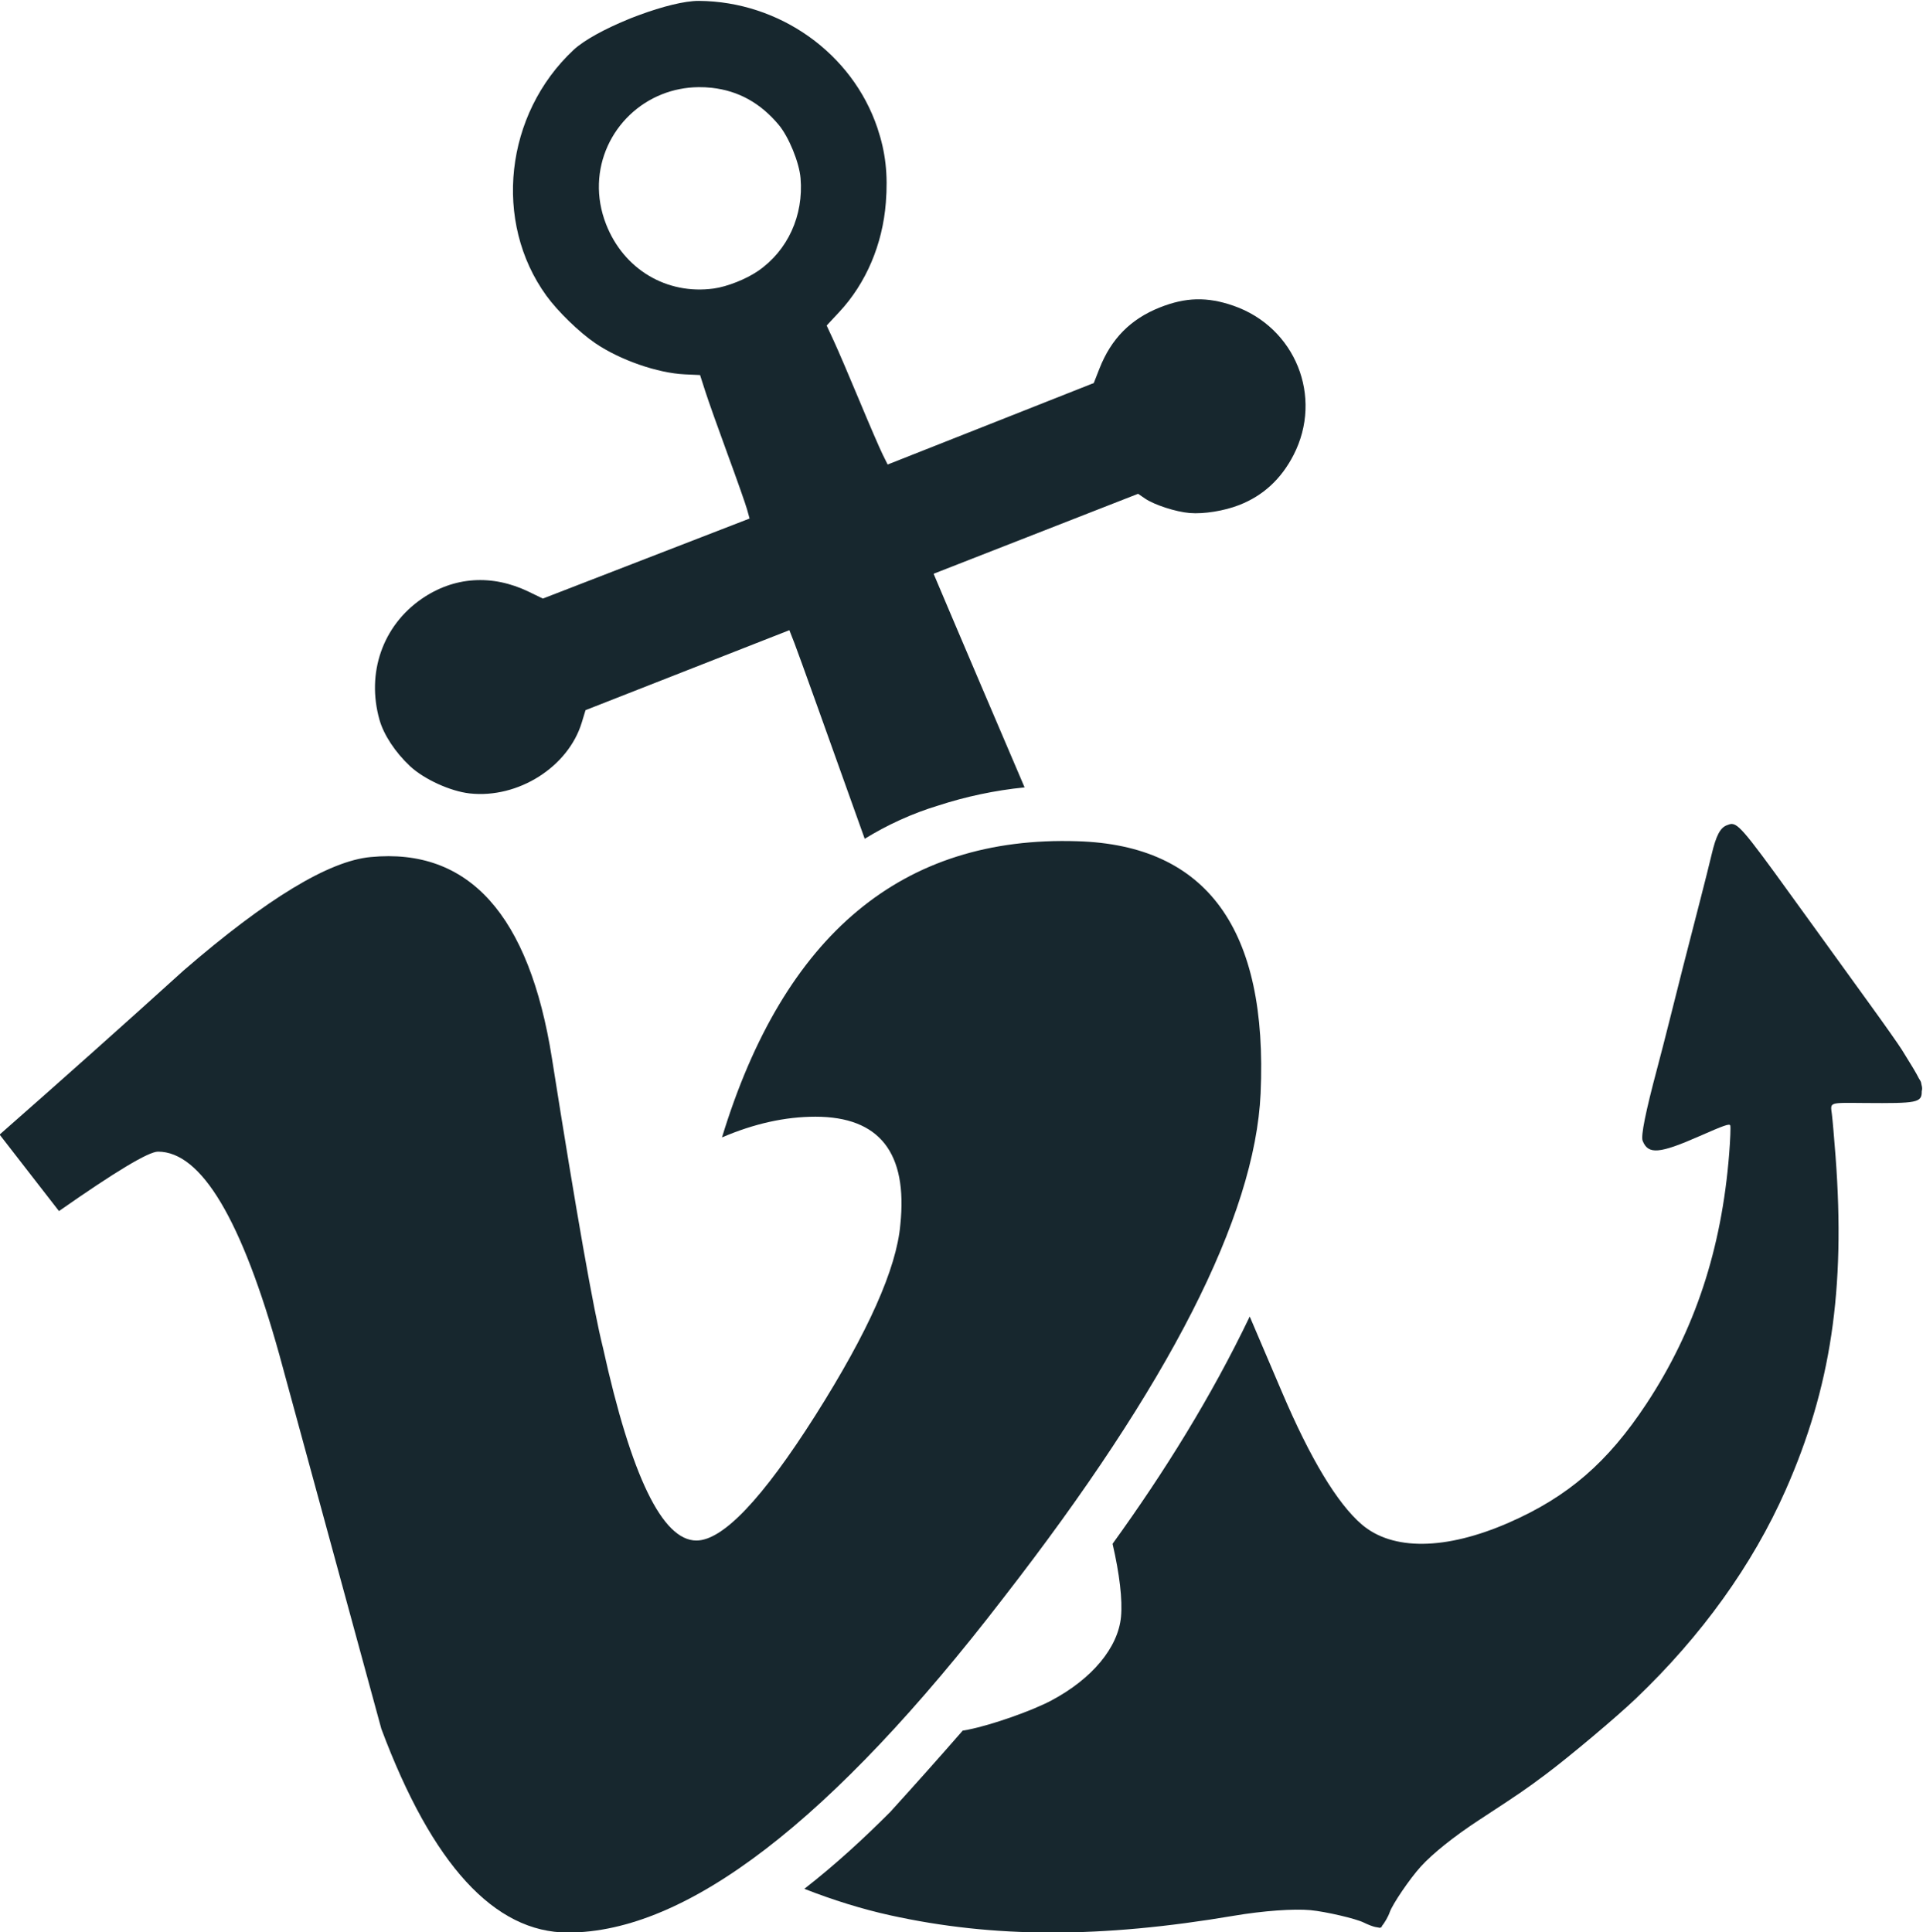 <?xml version="1.0" encoding="UTF-8" standalone="no"?>
<!-- Created with Inkscape (http://www.inkscape.org/) -->

<svg
   xmlns:dc="http://purl.org/dc/elements/1.1/"
   xmlns:cc="http://creativecommons.org/ns#"
   xmlns:rdf="http://www.w3.org/1999/02/22-rdf-syntax-ns#"
   xmlns:svg="http://www.w3.org/2000/svg"
   xmlns="http://www.w3.org/2000/svg"
   xmlns:sodipodi="http://sodipodi.sourceforge.net/DTD/sodipodi-0.dtd"
   xmlns:inkscape="http://www.inkscape.org/namespaces/inkscape"
   version="1.1"
   id="svg2"
   xml:space="preserve"
   width="375.353"
   height="377.181"
   viewBox="0 0 375.353 377.181"
   sodipodi:docname="logo.svg"
   inkscape:version="0.92.3 (2405546, 2018-03-11)"
   inkscape:export-filename="/home/rafael/git/getlink/icon/48.png"
   inkscape:export-xdpi="12.28"
   inkscape:export-ydpi="12.28"><defs
     id="defs6"><clipPath
       clipPathUnits="userSpaceOnUse"
       id="clipPath18"><path
         d="M 0,720 H 1280 V 0 H 0 Z"
         id="path16"
         inkscape:connector-curvature="0" /></clipPath></defs><sodipodi:namedview
     pagecolor="#ffffff"
     bordercolor="#666666"
     borderopacity="1"
     objecttolerance="10"
     gridtolerance="10"
     guidetolerance="10"
     inkscape:pageopacity="0"
     inkscape:pageshadow="2"
     inkscape:window-width="1440"
     inkscape:window-height="876"
     id="namedview4"
     showgrid="false"
     fit-margin-top="0"
     fit-margin-left="0"
     fit-margin-right="0"
     fit-margin-bottom="0"
     inkscape:zoom="0.76294524"
     inkscape:cx="362.11146"
     inkscape:cy="-18.53206"
     inkscape:window-x="0"
     inkscape:window-y="180"
     inkscape:window-maximized="1"
     inkscape:current-layer="g10" /><g
     id="g10"
     inkscape:groupmode="layer"
     inkscape:label="vimeo_logo_dark"
     transform="matrix(1.333,0,0,-1.333,-302.68,700.742)"><path
       style="fill:#17272e;fill-opacity:1;stroke-width:0.278"
       d="m 329.403,525.557 c -2.081,0.015 -5.393,-0.836 -8.695,-2.057 -0.161,-0.059 -0.321,-0.119 -0.482,-0.18 -0.189,-0.072 -0.377,-0.143 -0.565,-0.217 -0.056,-0.022 -0.113,-0.04 -0.168,-0.061 l -10e-4,-10e-4 c -0.169,-0.067 -0.333,-0.14 -0.501,-0.209 -3.311,-1.357 -6.392,-3.01 -7.942,-4.459 -10.066,-9.411 -11.807,-25.182 -3.973,-35.993 1.66,-2.291 4.795,-5.339 7.134,-6.935 3.631,-2.477 9.136,-4.396 13.14,-4.581 l 2.227,-0.101 0.765,-2.385 c 0.42,-1.311 1.883,-5.434 3.252,-9.161 1.369,-3.727 2.657,-7.382 2.862,-8.121 l 0.372,-1.345 -15.135,-5.861 -15.136,-5.862 -2.049,0.993 c -5.381,2.606 -10.974,2.233 -15.712,-1.044 -5.693,-3.939 -8.095,-10.83 -6.164,-17.687 0.621,-2.206 2.296,-4.755 4.462,-6.791 2.039,-1.916 5.919,-3.694 8.75,-4.006 7.082,-0.782 14.432,3.868 16.412,10.383 l 0.551,1.812 14.924,5.856 14.924,5.855 0.76,-1.941 c 0.509,-1.3 5.159,-14.278 10.273,-28.607 3.325,2.043 6.921,3.704 10.806,4.879 3.975,1.292 8.253,2.213 12.605,2.647 -4.981,11.662 -8.559,20.04 -10.642,24.957 l -2.681,6.328 14.971,5.855 14.971,5.855 1.014,-0.693 c 1.361,-0.931 4.524,-1.956 6.551,-2.123 2.063,-0.17 5.047,0.312 7.239,1.169 3.505,1.37 6.138,3.792 7.957,7.32 4.388,8.513 0.27,18.731 -8.814,21.875 -3.827,1.324 -6.968,1.249 -10.762,-0.258 -4.283,-1.701 -7.127,-4.583 -8.846,-8.965 l -0.826,-2.104 -15.092,-5.968 -15.092,-5.966 -0.744,1.499 c -0.409,0.824 -1.944,4.381 -3.412,7.906 -1.468,3.525 -3.142,7.43 -3.721,8.679 l -1.053,2.272 1.85,1.986 c 3.918,4.206 6.338,9.891 6.816,16.011 0.324,4.153 -0.041,7.38 -1.233,10.928 -3.68,10.95 -14.323,18.53 -26.142,18.617 z m -0.041,-12.633 c 0.636,0.007 1.284,-0.025 1.942,-0.098 3.887,-0.433 7.118,-2.221 9.795,-5.424 1.469,-1.757 2.997,-5.49 3.192,-7.799 0.463,-5.48 -1.87,-10.592 -6.201,-13.584 -1.75,-1.209 -4.557,-2.321 -6.533,-2.588 -6.886,-0.933 -13.161,2.819 -15.74,9.41 -3.134,8.009 1.026,16.202 8.188,19.041 1.644,0.652 3.447,1.021 5.355,1.042 z M 480.718,405.019 c -0.265,0.02 -0.504,-0.076 -0.801,-0.192 -0.97,-0.38 -1.564,-1.519 -2.209,-4.248 -0.305,-1.291 -1.036,-4.214 -1.625,-6.494 -2.221,-8.6 -3.136,-12.189 -4.611,-18.094 -0.493,-1.972 -1.275,-5.008 -1.739,-6.747 -1.713,-6.427 -2.414,-9.909 -2.134,-10.623 0.799,-2.042 2.437,-1.909 8.294,0.668 3.648,1.605 4.422,1.876 4.537,1.582 0.076,-0.195 0.004,-2.066 -0.161,-4.156 -1.104,-13.983 -5.032,-25.859 -12.098,-36.582 -5.675,-8.611 -11.508,-13.651 -20.193,-17.446 -9.234,-4.035 -17.023,-4.119 -21.532,-0.233 -3.572,3.078 -7.522,9.637 -11.657,19.358 -0.768,1.805 -3.296,7.726 -4.724,11.076 -5.616,-11.731 -12.482,-22.757 -20.084,-33.289 1.018,-4.392 1.472,-8.213 1.235,-10.693 -0.431,-4.505 -4.212,-9.056 -10.157,-12.23 -2.884,-1.539 -8.784,-3.611 -12.226,-4.292 -0.263,-0.052 -0.532,-0.097 -0.8,-0.144 -3.494,-4.011 -7.033,-7.973 -10.591,-11.892 -3.899,-3.917 -8.103,-7.778 -12.595,-11.273 4.18,-1.641 8.441,-2.968 12.565,-3.877 15.197,-3.351 30.843,-3.371 50.358,-0.063 4.229,0.717 8.777,1.048 11.199,0.814 2.253,-0.217 6.643,-1.241 7.799,-1.818 0.588,-0.294 1.347,-0.585 1.686,-0.647 0.277,-0.051 0.442,-0.079 0.536,-0.094 0.057,-0.036 0.116,-0.038 0.174,-0.007 0.011,1.4e-4 0.026,-0.001 0.034,0.001 0.002,7.4e-4 0.004,0.005 0.006,0.006 7.5e-4,1e-4 0.008,-3.6e-4 0.009,0 7.5e-4,3.6e-4 0.005,0.005 0.006,0.007 0.002,4.5e-4 0.007,-0.003 0.009,-0.001 0.009,0.004 0.026,0.025 0.047,0.054 0.034,-0.008 0.063,-0.011 0.082,-0.003 0.04,0.015 0.054,0.077 0.047,0.155 0.373,0.437 0.937,1.394 1.15,2.021 0.403,1.189 2.941,4.924 4.554,6.702 1.745,1.923 4.896,4.443 8.514,6.81 6.131,4.012 6.716,4.412 9.757,6.681 3.44,2.567 10.364,8.387 13.235,11.128 9.616,9.182 17.078,19.566 21.908,30.489 6.647,15.031 8.796,29.386 7.326,48.923 -0.192,2.548 -0.432,5.315 -0.536,6.148 -0.224,1.803 -0.545,1.693 4.85,1.652 7.593,-0.058 8.337,0.025 8.303,1.718 0.077,0.264 0.094,0.541 -0.031,0.951 -0.005,0.045 -0.014,0.095 -0.026,0.146 -0.02,0.117 -0.045,0.225 -0.079,0.313 -0.03,0.076 -0.132,0.251 -0.302,0.517 -0.368,0.754 -1.068,1.899 -2.457,4.132 -0.451,0.725 -2.523,3.671 -4.605,6.545 -2.082,2.874 -6.012,8.313 -8.733,12.085 -8.743,12.118 -10.363,14.367 -11.512,14.452 z"
       id="path853-7"
       inkscape:connector-curvature="0" /><g
       id="g20"
       transform="translate(411.658,365.543)"><path
         d="m 0,0 c -0.825,-17.99 -13.383,-42.622 -37.676,-73.886 -25.118,-32.657 -46.368,-48.986 -63.752,-48.986 -10.765,0 -19.881,9.941 -27.323,29.834 -4.971,18.232 -9.941,36.464 -14.911,54.694 -5.528,19.882 -11.455,29.834 -17.796,29.834 -1.381,0 -6.219,-2.91 -14.498,-8.704 l -8.692,11.201 c 9.117,8.013 18.111,16.026 26.961,24.051 12.158,10.51 21.287,16.038 27.372,16.595 14.377,1.382 23.226,-8.449 26.548,-29.493 3.588,-22.705 6.073,-36.828 7.467,-42.355 4.146,-18.838 8.704,-28.247 13.686,-28.247 3.867,0 9.673,6.111 17.42,18.33 7.734,12.22 11.88,21.517 12.437,27.906 1.104,10.546 -3.042,15.832 -12.437,15.832 -4.425,0 -8.983,-1.019 -13.674,-3.031 9.08,29.749 26.427,44.198 52.029,43.374 C -7.856,36.391 1.091,24.075 0,0"
         style="fill:#17272e;fill-opacity:1;fill-rule:nonzero;stroke:none"
         id="path22"
         inkscape:connector-curvature="0" /></g><path
       style="fill:#17272e;fill-opacity:1;stroke-width:0.278"
       d="m 677.315,525.007 c -0.169,-0.067 -0.334,-0.14 -0.502,-0.21 -3.311,-1.357 -6.392,-3.009 -7.942,-4.459 -10.066,-9.411 -11.807,-25.182 -3.973,-35.993 1.66,-2.291 4.795,-5.338 7.134,-6.934 3.631,-2.477 9.136,-4.396 13.14,-4.58 l 2.226,-0.102 0.764,-2.384 c 0.42,-1.311 1.883,-5.434 3.252,-9.161 1.369,-3.727 2.657,-7.382 2.862,-8.121 l 0.373,-1.345 -15.136,-5.862 -15.136,-5.862 -2.05,0.993 c -5.381,2.606 -10.973,2.234 -15.711,-1.044 -5.693,-3.939 -8.095,-10.83 -6.165,-17.686 0.621,-2.206 2.296,-4.755 4.462,-6.791 2.039,-1.916 5.919,-3.693 8.749,-4.005 7.082,-0.782 14.432,3.868 16.412,10.382 l 0.551,1.812 14.924,5.855 14.924,5.856 0.759,-1.941 c 0.705,-1.803 8.973,-24.882 16.109,-44.968 1.688,-4.75 4.055,-11.336 5.261,-14.635 5.947,-16.267 23.213,-65.003 24.07,-67.94 1.797,-6.161 2.676,-11.743 2.363,-15.008 -0.431,-4.505 -4.211,-9.057 -10.156,-12.23 -2.884,-1.539 -8.785,-3.611 -12.227,-4.292 -5.893,-1.166 -13.106,-0.865 -19.849,0.826 -10.593,2.658 -18.217,6.316 -27.855,13.365 -1.73,1.265 -9.047,7.812 -9.217,8.246 -0.145,0.371 0.331,0.587 4.523,2.055 4.35,1.523 4.756,1.711 5.667,2.63 0.696,0.701 0.954,1.202 0.888,1.72 -0.184,1.44 -0.522,1.707 -9.242,7.287 -1.352,0.865 -3.864,2.498 -5.584,3.628 -1.719,1.131 -4.621,3.014 -6.448,4.185 -1.827,1.171 -3.959,2.55 -4.737,3.065 -0.778,0.515 -3.224,2.11 -5.436,3.544 -2.212,1.434 -4.558,2.972 -5.213,3.419 -2.475,1.689 -4.288,1.74 -4.914,0.139 -0.357,-0.914 -0.239,-2.518 0.806,-10.938 0.658,-5.304 1.586,-12.975 3.151,-26.043 0.225,-1.879 0.599,-4.215 0.83,-5.19 0.135,-0.568 0.255,-1.104 0.392,-1.699 0.009,-0.058 0.015,-0.097 0.024,-0.155 0.118,-0.751 0.256,-1.318 0.433,-1.763 0.014,-0.068 0.029,-0.135 0.038,-0.159 0.051,-0.129 0.128,-0.249 0.223,-0.359 0.061,-0.095 0.124,-0.185 0.194,-0.263 3.9e-4,-4.3e-4 7e-4,-8.1e-4 0.001,-0.002 0.467,-0.639 1.104,-0.95 1.791,-0.819 0.798,0.151 3.234,2.237 7.771,6.652 1.405,1.367 1.936,1.665 2.126,1.19 0.23,-0.575 7.045,-9.129 9.822,-12.329 5.28,-6.084 12.641,-12.555 19.429,-17.08 8.426,-5.617 19.092,-10.16 28.967,-12.338 15.197,-3.351 30.843,-3.371 50.358,-0.063 4.229,0.717 8.778,1.047 11.199,0.814 2.253,-0.217 6.643,-1.24 7.799,-1.817 0.588,-0.294 1.347,-0.585 1.686,-0.648 0.277,-0.051 0.443,-0.079 0.537,-0.094 0.057,-0.036 0.116,-0.038 0.174,-0.007 0.011,1.4e-4 0.025,-0.001 0.033,0.002 0.002,7.3e-4 0.005,0.005 0.007,0.006 0.001,1e-4 0.007,-6.1e-4 0.008,-2.4e-4 9.3e-4,3.6e-4 0.005,0.005 0.006,0.007 0.002,4.5e-4 0.007,-0.002 0.009,-8.1e-4 0.009,0.004 0.026,0.024 0.047,0.054 0.034,-0.008 0.064,-0.011 0.082,-0.003 0.04,0.015 0.054,0.077 0.047,0.155 0.373,0.437 0.936,1.393 1.149,2.021 0.403,1.189 2.941,4.924 4.555,6.702 1.745,1.923 4.896,4.443 8.514,6.81 6.131,4.012 6.716,4.412 9.757,6.681 3.44,2.567 10.363,8.388 13.234,11.13 9.616,9.182 17.078,19.566 21.909,30.489 6.647,15.031 8.797,29.386 7.326,48.923 -0.192,2.548 -0.433,5.315 -0.537,6.147 -0.224,1.803 -0.545,1.694 4.849,1.653 7.593,-0.058 8.337,0.025 8.303,1.718 0.077,0.264 0.095,0.541 -0.03,0.951 -0.005,0.045 -0.013,0.094 -0.026,0.146 -0.02,0.117 -0.045,0.226 -0.08,0.314 -0.03,0.076 -0.132,0.251 -0.302,0.517 -0.368,0.754 -1.067,1.898 -2.456,4.132 -0.451,0.725 -2.524,3.67 -4.606,6.545 -2.082,2.874 -6.012,8.312 -8.733,12.084 -10.76,14.915 -10.73,14.88 -12.313,14.261 -0.97,-0.38 -1.563,-1.519 -2.208,-4.248 -0.305,-1.291 -1.037,-4.213 -1.626,-6.493 -2.221,-8.6 -3.136,-12.19 -4.611,-18.094 -0.493,-1.972 -1.275,-5.009 -1.739,-6.748 -1.713,-6.427 -2.413,-9.908 -2.133,-10.622 0.799,-2.042 2.437,-1.91 8.293,0.668 3.648,1.605 4.423,1.875 4.538,1.581 0.076,-0.195 0.003,-2.065 -0.162,-4.155 -1.104,-13.983 -5.032,-25.859 -12.098,-36.582 -5.675,-8.611 -11.507,-13.651 -20.192,-17.446 -9.234,-4.035 -17.023,-4.119 -21.532,-0.233 -3.572,3.078 -7.521,9.638 -11.656,19.358 -2.949,6.933 -11.897,27.912 -18.143,42.536 -2.88,6.743 -7.13,16.751 -9.446,22.239 -2.315,5.488 -5.782,13.657 -7.702,18.152 -7.857,18.386 -10.492,24.566 -13.045,30.594 l -2.681,6.329 14.971,5.855 14.971,5.855 1.014,-0.694 c 1.361,-0.931 4.523,-1.955 6.549,-2.122 2.063,-0.17 5.048,0.312 7.24,1.169 3.505,1.37 6.138,3.791 7.956,7.319 4.388,8.513 0.271,18.732 -8.813,21.875 -3.827,1.324 -6.968,1.249 -10.762,-0.257 -4.283,-1.701 -7.127,-4.583 -8.846,-8.965 l -0.826,-2.104 -15.092,-5.966 -15.093,-5.967 -0.743,1.498 c -0.409,0.824 -1.944,4.382 -3.412,7.906 -1.468,3.525 -3.142,7.43 -3.721,8.68 l -1.053,2.271 1.851,1.987 c 3.918,4.206 6.337,9.891 6.815,16.01 0.324,4.153 -0.04,7.381 -1.232,10.929 -3.68,10.95 -14.323,18.529 -26.142,18.616 -2.081,0.015 -5.392,-0.835 -8.695,-2.056 -0.161,-0.059 -0.322,-0.12 -0.483,-0.181 -0.189,-0.072 -0.377,-0.142 -0.565,-0.216 -0.056,-0.022 -0.112,-0.041 -0.168,-0.062 z m 4.516,-11.158 c 2.193,0.869 4.666,1.236 7.298,0.943 3.887,-0.433 7.117,-2.222 9.795,-5.425 1.469,-1.757 2.996,-5.49 3.191,-7.799 0.463,-5.48 -1.87,-10.591 -6.201,-13.583 -1.75,-1.209 -4.555,-2.32 -6.532,-2.588 -6.886,-0.933 -13.162,2.819 -15.74,9.41 -3.134,8.009 1.026,16.202 8.188,19.041 z"
       id="path853"
       inkscape:connector-curvature="0" /></g></svg>